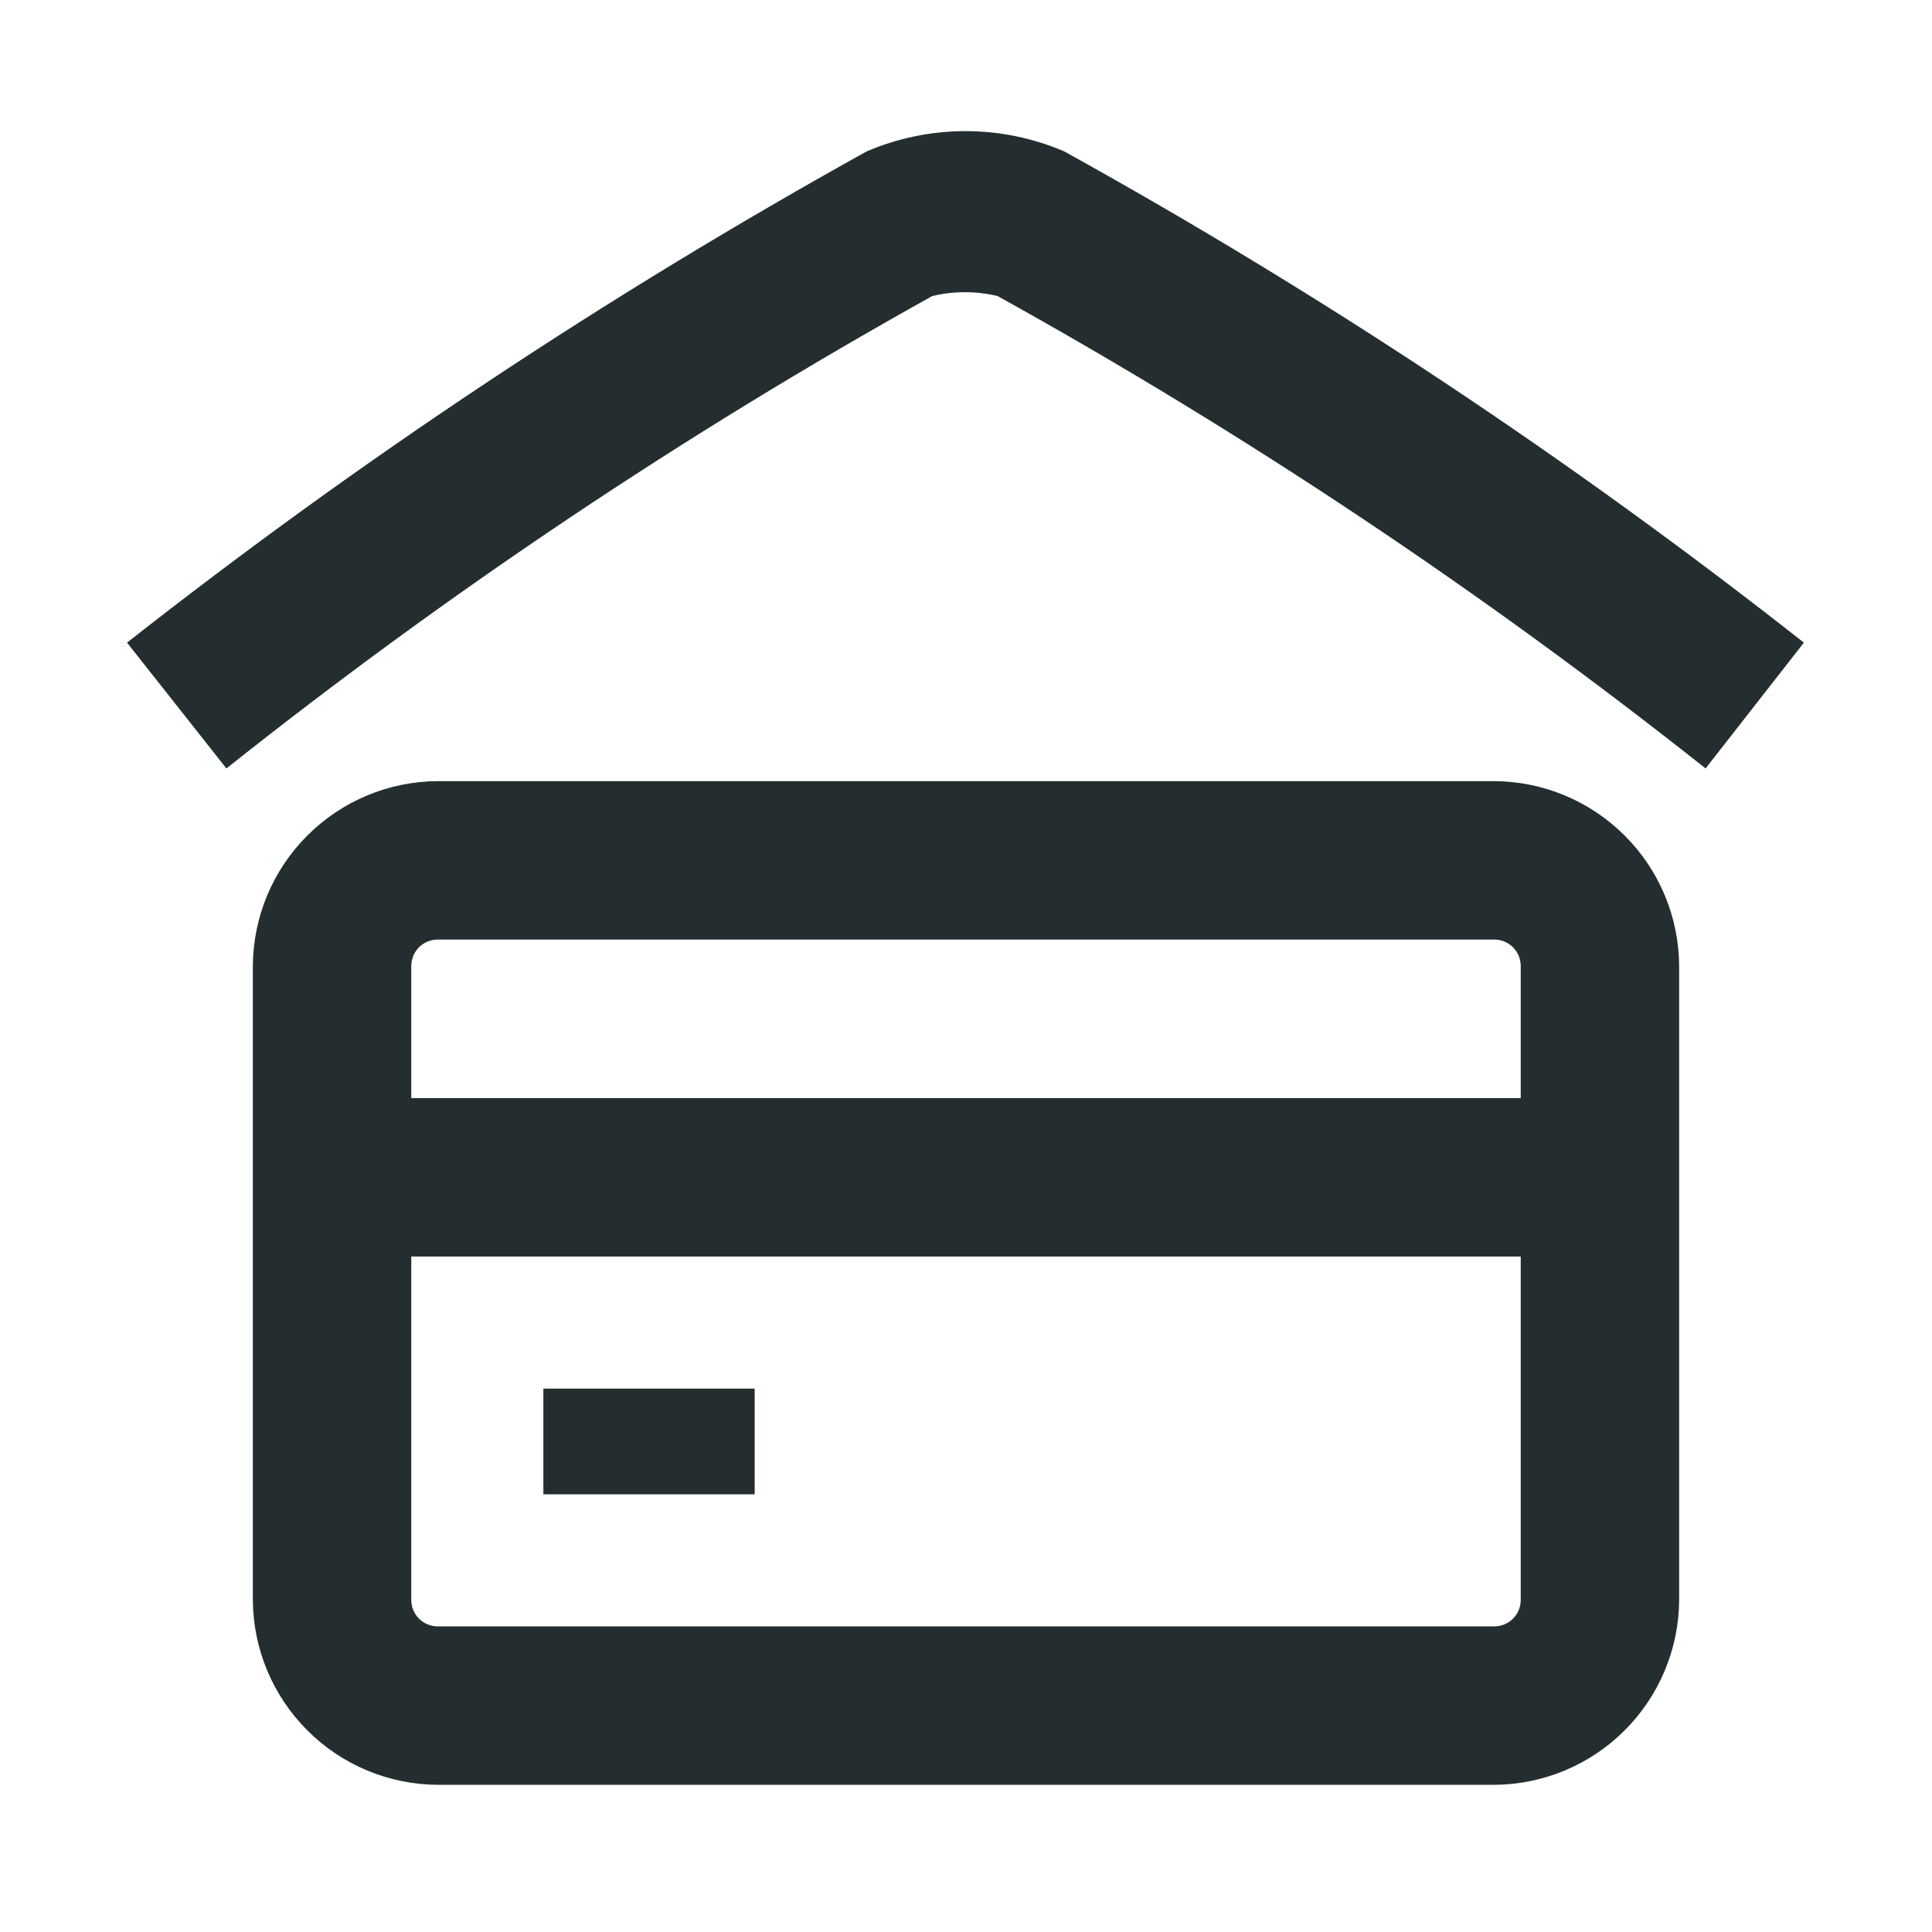 <svg width="16" height="16" viewBox="0 0 16 16" fill="none" xmlns="http://www.w3.org/2000/svg">
<path d="M4.5 11.5H6.25V12.375H4.5V11.5ZM8.814 1.254C8.555 1.143 8.277 1.086 7.996 1.086C7.714 1.086 7.436 1.143 7.177 1.254C5.031 2.445 2.982 3.805 1.052 5.322L1.875 6.364C3.713 4.903 5.668 3.594 7.72 2.452C7.898 2.409 8.084 2.409 8.262 2.452C10.32 3.594 12.281 4.902 14.125 6.364L14.939 5.322C13.01 3.804 10.961 2.443 8.814 1.254ZM13.906 8V13.25C13.904 13.655 13.742 14.043 13.455 14.33C13.168 14.617 12.78 14.779 12.375 14.781H3.625C3.22 14.779 2.831 14.617 2.545 14.33C2.258 14.043 2.096 13.655 2.094 13.25V8C2.096 7.595 2.258 7.206 2.545 6.92C2.831 6.633 3.22 6.471 3.625 6.469H12.375C12.78 6.471 13.168 6.633 13.455 6.92C13.742 7.206 13.904 7.595 13.906 8ZM3.406 8V9.094H12.594V8C12.594 7.942 12.571 7.886 12.53 7.845C12.489 7.804 12.433 7.781 12.375 7.781H3.625C3.567 7.781 3.511 7.804 3.47 7.845C3.429 7.886 3.406 7.942 3.406 8ZM12.594 13.25V10.406H3.406V13.25C3.406 13.308 3.429 13.364 3.47 13.405C3.511 13.446 3.567 13.469 3.625 13.469H12.375C12.433 13.469 12.489 13.446 12.53 13.405C12.571 13.364 12.594 13.308 12.594 13.25Z" fill="#242E30"/>
</svg>
